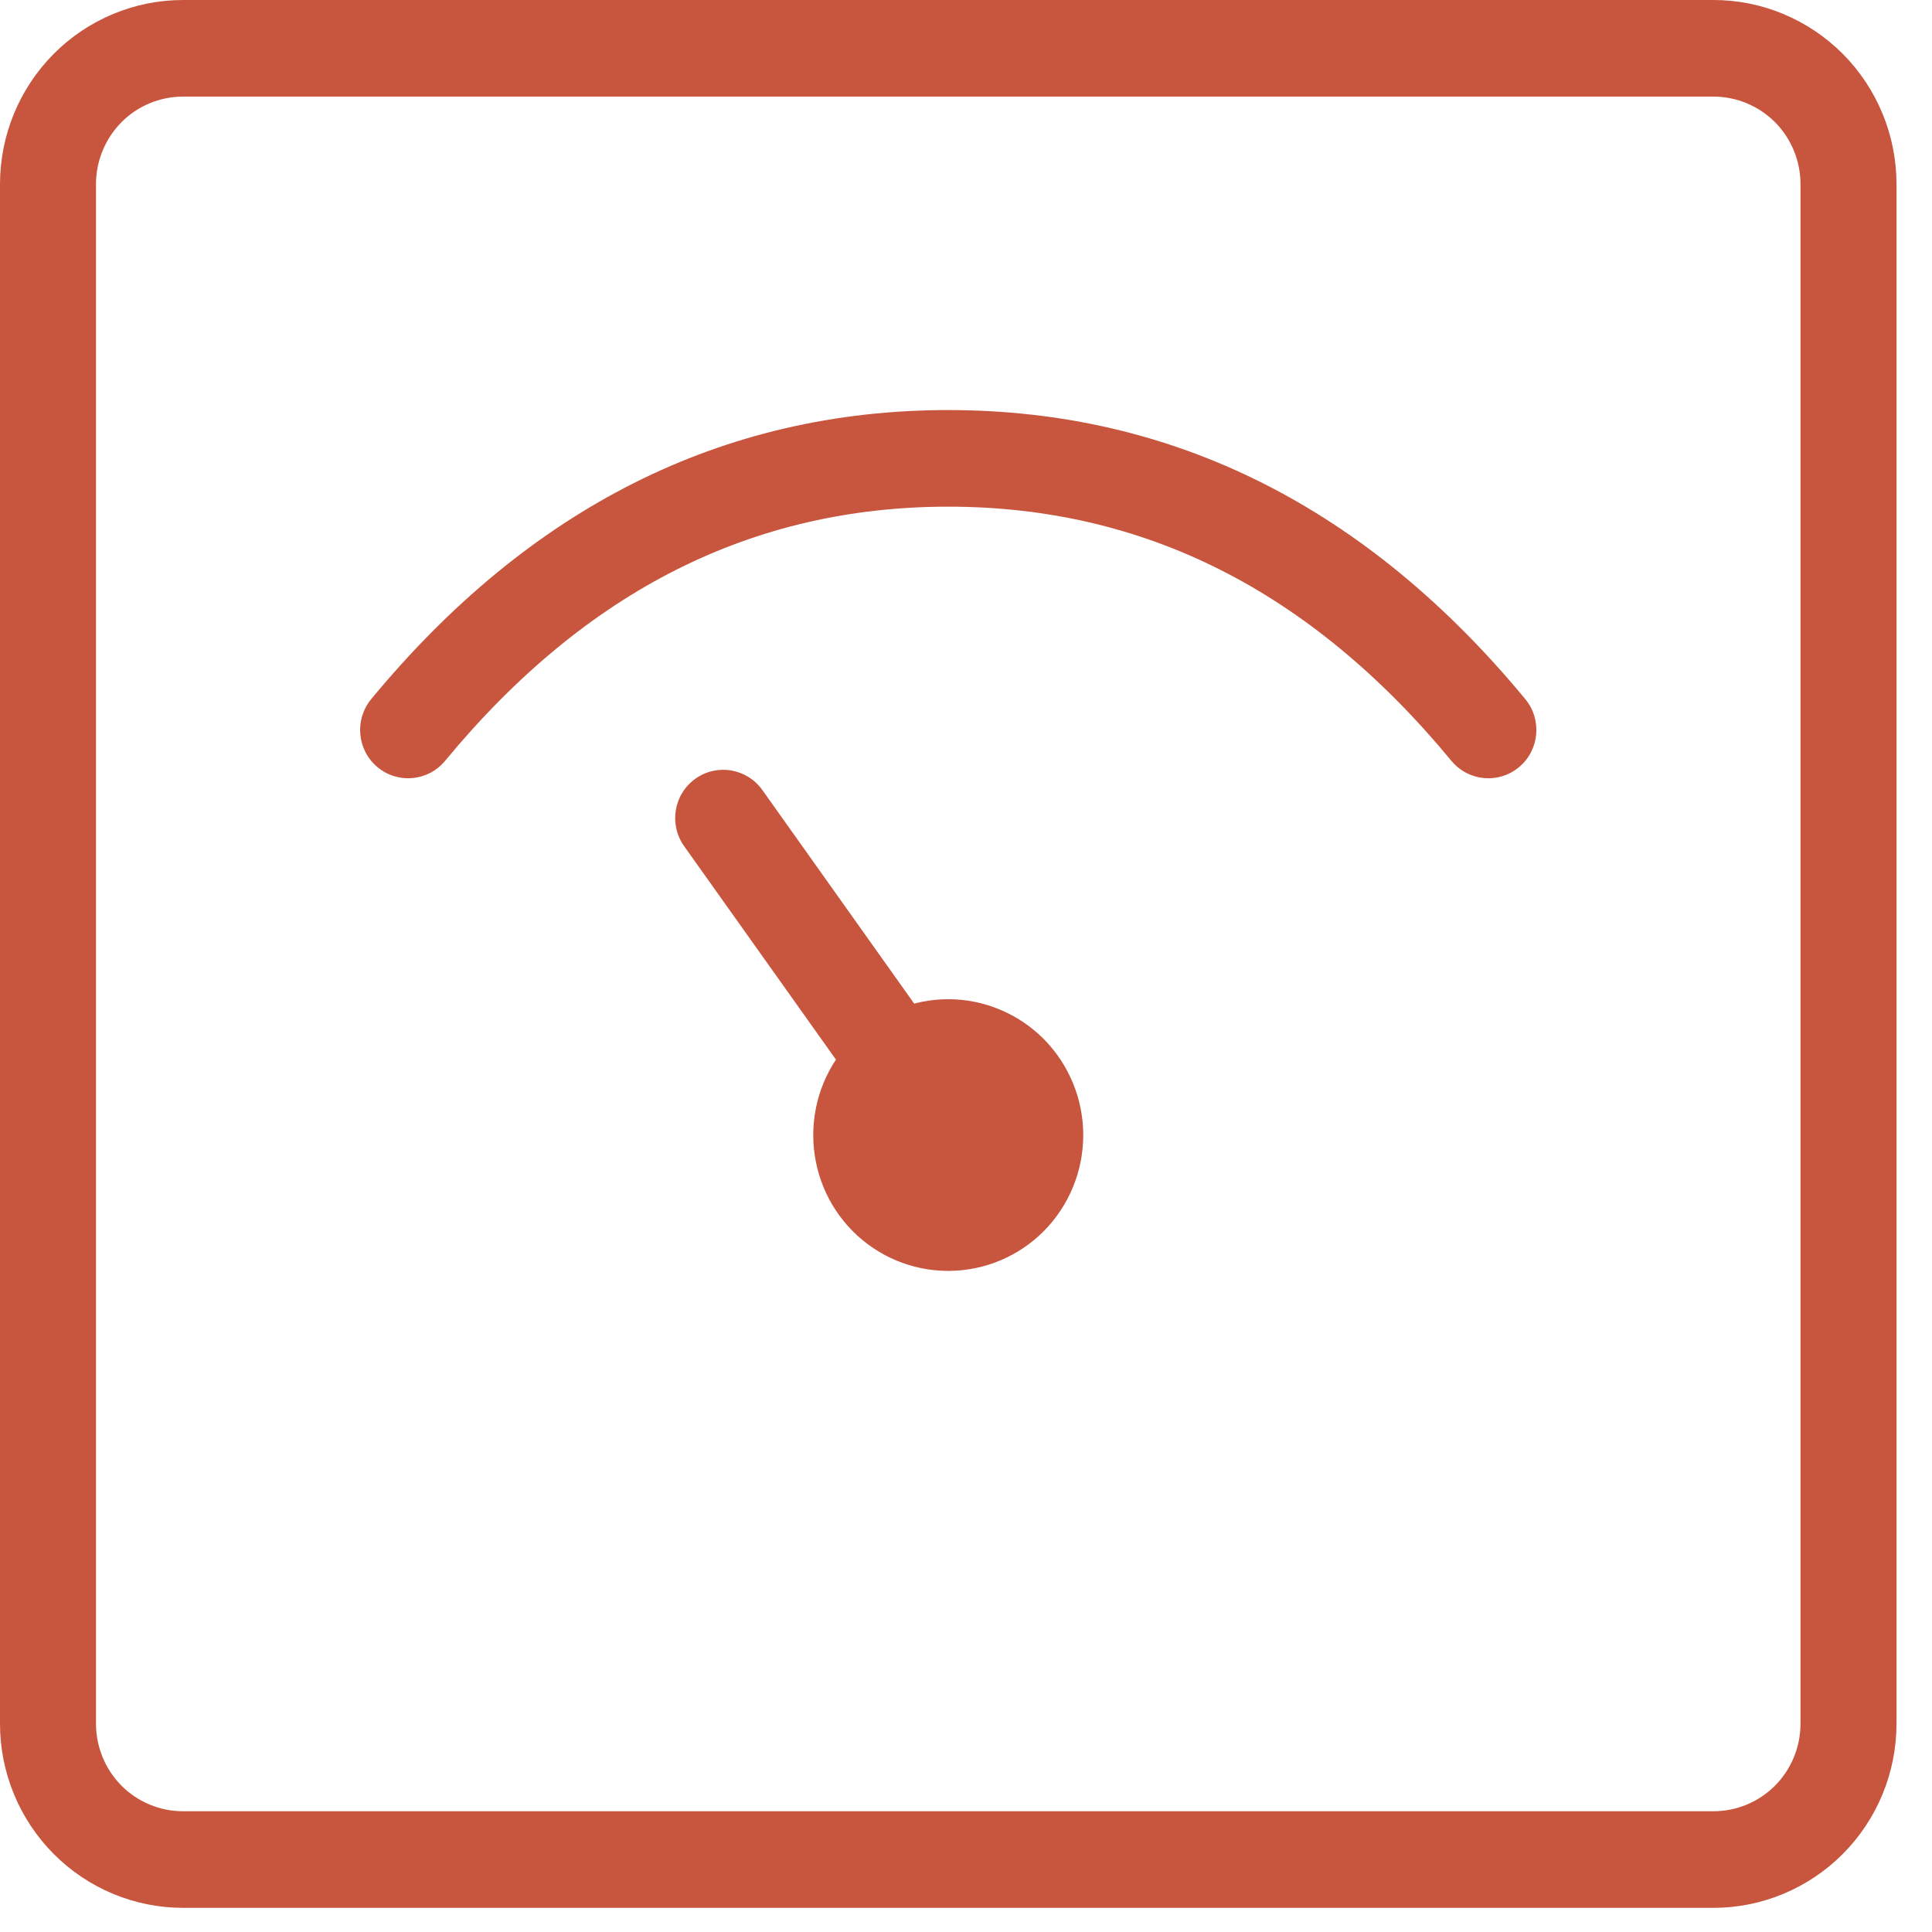<svg width="16" height="16" viewBox="0 0 16 16" fill="none" xmlns="http://www.w3.org/2000/svg">
<path fill-rule="evenodd" clip-rule="evenodd" d="M0.444 0.447C0.728 0.161 1.114 0 1.516 0H14.19C14.592 0 14.977 0.161 15.262 0.447C15.546 0.733 15.706 1.121 15.706 1.525V14.275C15.706 14.68 15.546 15.067 15.262 15.353C14.977 15.639 14.592 15.8 14.19 15.8H1.516C1.114 15.8 0.728 15.639 0.444 15.353C0.16 15.067 0 14.68 0 14.275V1.525C0 1.121 0.16 0.733 0.444 0.447ZM1.516 0.8C1.325 0.8 1.141 0.876 1.006 1.012C0.871 1.148 0.795 1.333 0.795 1.525V14.275C0.795 14.467 0.871 14.652 1.006 14.788C1.141 14.924 1.325 15 1.516 15H14.19C14.381 15 14.564 14.924 14.7 14.788C14.835 14.652 14.911 14.467 14.911 14.275V1.525C14.911 1.333 14.835 1.148 14.7 1.012C14.564 0.876 14.381 0.8 14.19 0.8H1.516Z" fill="#C8553D"/>
<path fill-rule="evenodd" clip-rule="evenodd" d="M7.853 4.196C6.243 4.196 4.859 4.881 3.686 6.301C3.545 6.471 3.295 6.494 3.126 6.353C2.957 6.212 2.934 5.96 3.074 5.79C4.379 4.21 5.978 3.396 7.853 3.396C9.728 3.396 11.326 4.21 12.632 5.79C12.772 5.96 12.749 6.212 12.58 6.353C12.411 6.494 12.161 6.471 12.02 6.301C10.847 4.881 9.463 4.196 7.853 4.196Z" fill="#C8553D"/>
<path d="M7.853 10.525C8.149 10.525 8.434 10.407 8.644 10.196C8.853 9.985 8.971 9.699 8.971 9.4C8.971 9.102 8.853 8.816 8.644 8.605C8.434 8.394 8.149 8.275 7.853 8.275C7.556 8.275 7.272 8.394 7.062 8.605C6.852 8.816 6.735 9.102 6.735 9.4C6.735 9.699 6.852 9.985 7.062 10.196C7.272 10.407 7.556 10.525 7.853 10.525Z" fill="#C8553D"/>
<path fill-rule="evenodd" clip-rule="evenodd" d="M5.758 6.45C5.936 6.321 6.185 6.363 6.313 6.542L8.179 9.167C8.307 9.347 8.266 9.597 8.087 9.725C7.909 9.854 7.66 9.812 7.533 9.633L5.666 7.008C5.538 6.828 5.579 6.578 5.758 6.45Z" fill="#C8553D"/>
</svg>
